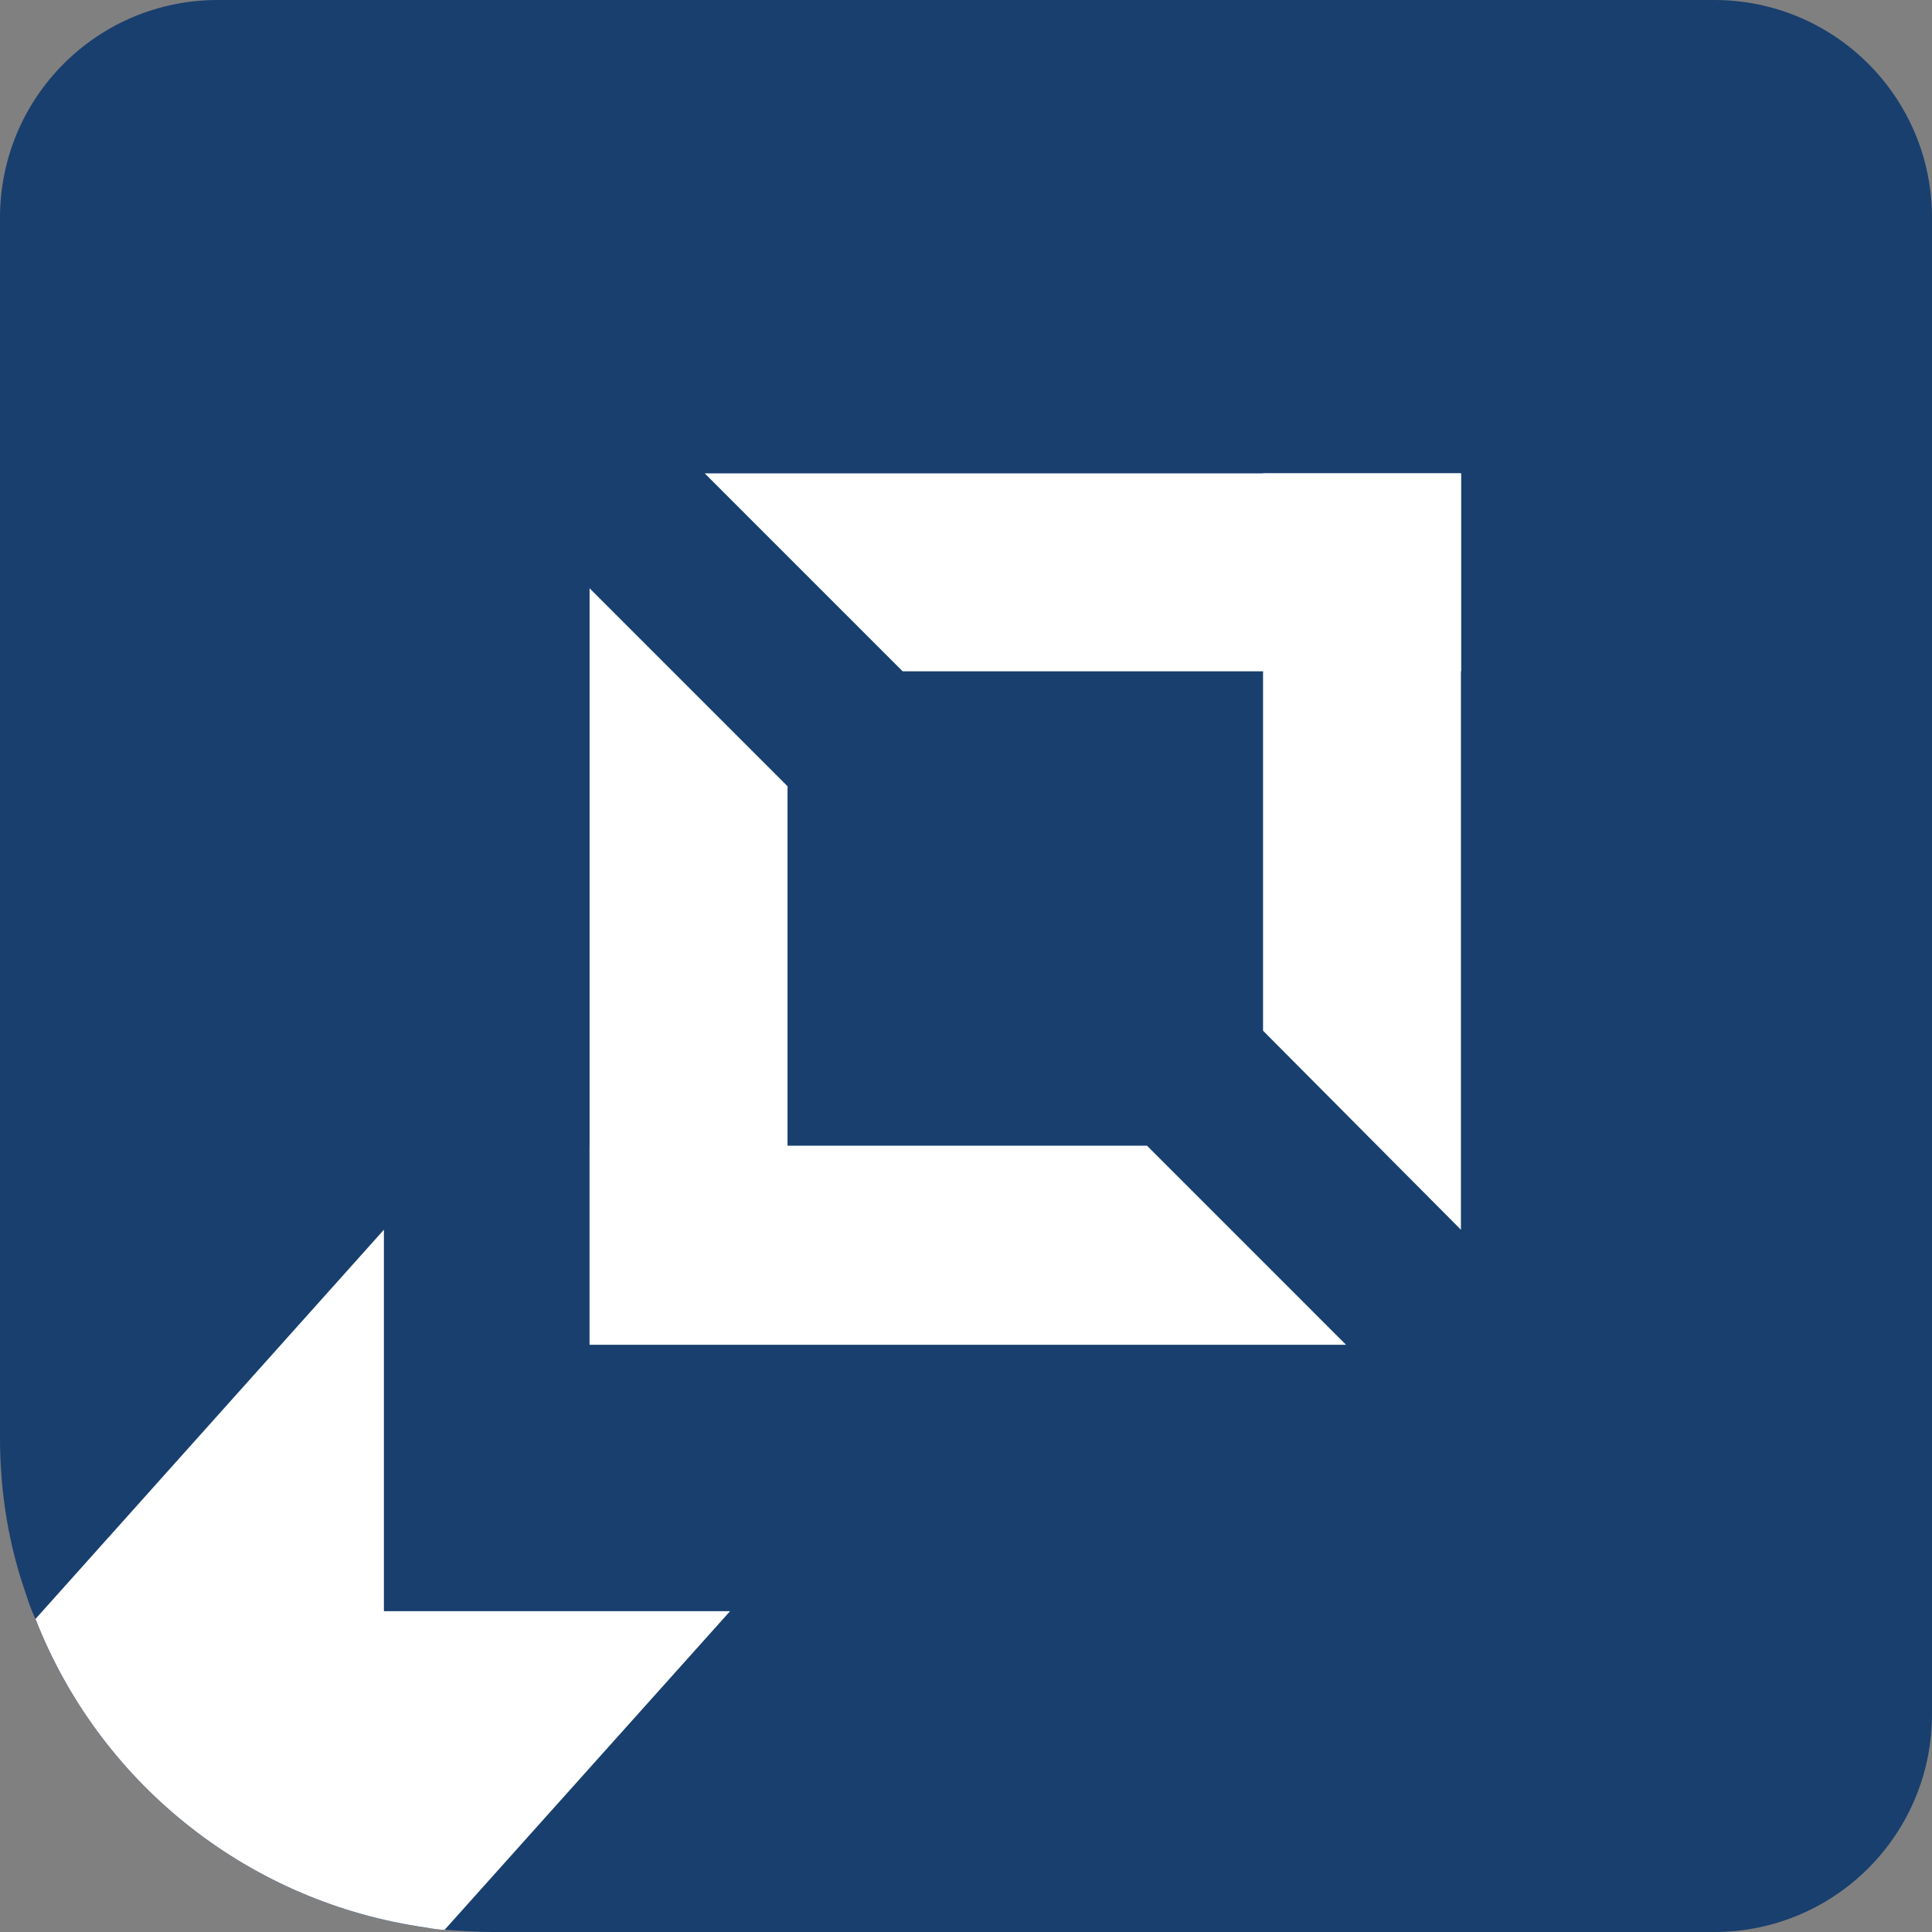 <svg width="24" height="24" viewBox="0 0 24 24" fill="none" xmlns="http://www.w3.org/2000/svg">
<rect x="0" y="0" width="24" height="24" fill="#808080" stroke="none"/>
<path d="M24 2.706V21.293C24 22.791 22.791 24 21.293 24H6.127C5.921 24 5.715 23.986 5.522 23.972C5.413 23.972 5.303 23.945 5.193 23.931C3.022 23.587 1.223 22.117 0.44 20.112C0.398 20.016 0.357 19.919 0.33 19.823C0.11 19.205 0 18.546 0 17.859V2.706C0 1.209 1.209 0 2.706 0H21.293C22.791 0 24 1.209 24 2.706Z" fill="#183F6E"/>
<path d="M7.324 14.232H14.248L16.721 16.705H7.324V14.232Z" fill="white"/>
<path d="M7.324 7.308L9.783 9.767V16.69H7.324V7.308Z" fill="white"/>
<path d="M18.15 8.339H11.213L8.754 5.88H18.15V8.339Z" fill="white"/>
<path d="M18.148 15.276L15.69 12.804V5.88H18.148V15.276Z" fill="white"/>
<path d="M9.069 20.015L5.524 23.972C5.414 23.972 5.304 23.944 5.195 23.93C3.024 23.587 1.224 22.117 0.441 20.111L4.769 15.276V20.015H9.069Z" fill="white"/>
</svg>
